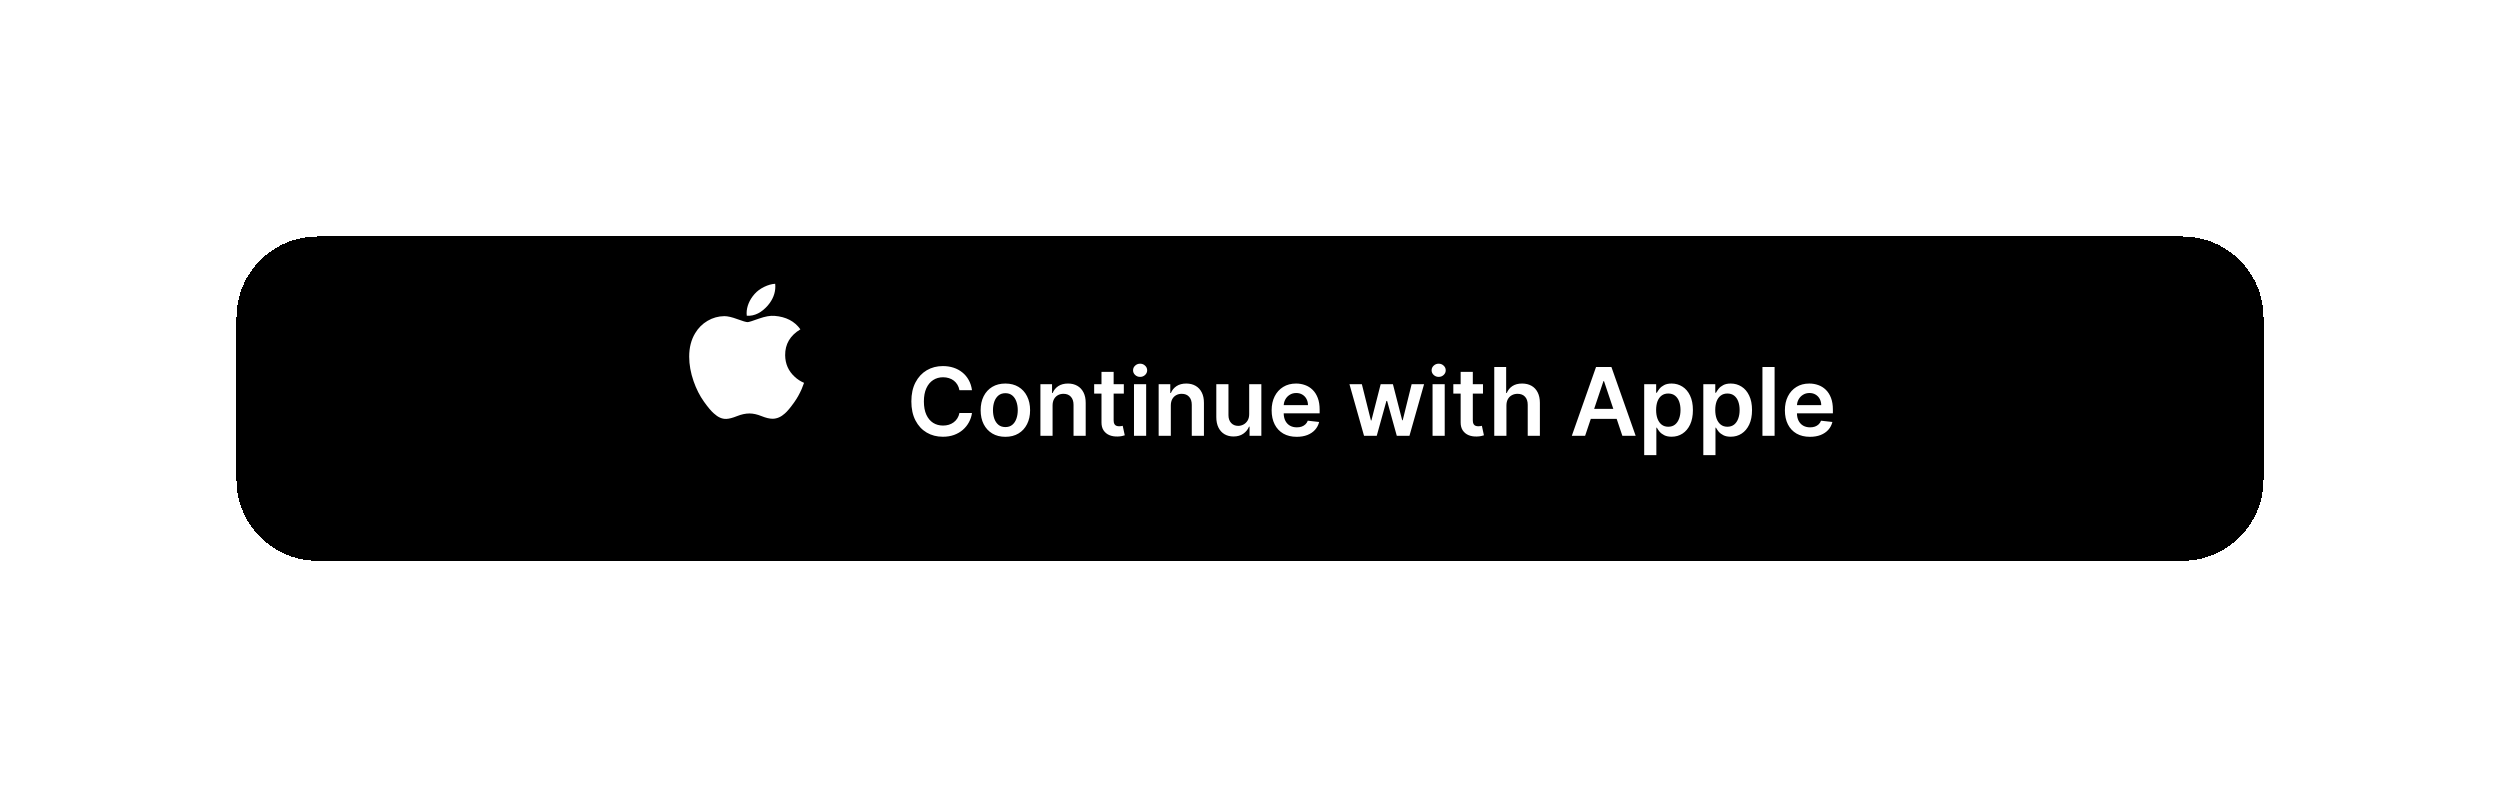 <svg width="370" height="118" viewBox="0 0 370 118" fill="none" xmlns="http://www.w3.org/2000/svg">
<g filter="url(#filter0_d_929_9236)">
<path d="M35 42C35 35.373 40.373 30 47 30H323C329.627 30 335 35.373 335 42V66C335 72.627 329.627 78 323 78H47C40.373 78 35 72.627 35 66V42Z" fill="black" shape-rendering="crispEdges"/>
<path d="M47 30.5H323C329.351 30.5 334.5 35.649 334.5 42V66C334.5 72.351 329.351 77.5 323 77.5H47C40.649 77.5 35.5 72.351 35.5 66V42C35.5 35.649 40.649 30.5 47 30.5Z" stroke="black" shape-rendering="crispEdges"/>
<path d="M143.854 52.754H141.995C141.942 52.449 141.844 52.178 141.702 51.943C141.559 51.705 141.382 51.502 141.17 51.337C140.957 51.171 140.715 51.047 140.444 50.964C140.175 50.878 139.885 50.834 139.574 50.834C139.02 50.834 138.53 50.974 138.102 51.252C137.675 51.527 137.34 51.932 137.098 52.465C136.856 52.995 136.735 53.644 136.735 54.409C136.735 55.188 136.856 55.844 137.098 56.378C137.343 56.908 137.678 57.309 138.102 57.581C138.53 57.849 139.019 57.984 139.569 57.984C139.874 57.984 140.159 57.944 140.424 57.864C140.692 57.782 140.933 57.66 141.145 57.501C141.36 57.342 141.541 57.147 141.687 56.915C141.836 56.683 141.939 56.418 141.995 56.119L143.854 56.129C143.785 56.613 143.634 57.067 143.402 57.492C143.173 57.916 142.873 58.29 142.502 58.615C142.131 58.937 141.697 59.188 141.199 59.371C140.702 59.55 140.15 59.639 139.544 59.639C138.649 59.639 137.85 59.432 137.148 59.018C136.445 58.603 135.891 58.005 135.487 57.223C135.083 56.441 134.881 55.503 134.881 54.409C134.881 53.312 135.084 52.374 135.492 51.595C135.9 50.813 136.455 50.215 137.157 49.8C137.86 49.386 138.656 49.179 139.544 49.179C140.111 49.179 140.638 49.258 141.125 49.418C141.612 49.577 142.046 49.81 142.427 50.119C142.809 50.423 143.122 50.798 143.367 51.242C143.616 51.683 143.778 52.187 143.854 52.754ZM148.795 59.649C148.049 59.649 147.403 59.485 146.856 59.157C146.309 58.829 145.885 58.37 145.583 57.78C145.285 57.19 145.136 56.501 145.136 55.712C145.136 54.923 145.285 54.232 145.583 53.639C145.885 53.045 146.309 52.584 146.856 52.256C147.403 51.928 148.049 51.764 148.795 51.764C149.54 51.764 150.187 51.928 150.734 52.256C151.281 52.584 151.703 53.045 152.001 53.639C152.303 54.232 152.454 54.923 152.454 55.712C152.454 56.501 152.303 57.19 152.001 57.78C151.703 58.37 151.281 58.829 150.734 59.157C150.187 59.485 149.54 59.649 148.795 59.649ZM148.805 58.207C149.209 58.207 149.547 58.096 149.819 57.874C150.091 57.649 150.293 57.347 150.425 56.969C150.561 56.592 150.629 56.171 150.629 55.707C150.629 55.239 150.561 54.817 150.425 54.439C150.293 54.058 150.091 53.755 149.819 53.529C149.547 53.304 149.209 53.191 148.805 53.191C148.39 53.191 148.046 53.304 147.771 53.529C147.499 53.755 147.295 54.058 147.159 54.439C147.027 54.817 146.96 55.239 146.96 55.707C146.96 56.171 147.027 56.592 147.159 56.969C147.295 57.347 147.499 57.649 147.771 57.874C148.046 58.096 148.39 58.207 148.805 58.207ZM155.781 55.026V59.5H153.981V51.864H155.702V53.161H155.791C155.967 52.734 156.247 52.394 156.631 52.142C157.019 51.89 157.498 51.764 158.068 51.764C158.595 51.764 159.054 51.877 159.445 52.102C159.84 52.328 160.144 52.654 160.36 53.082C160.579 53.509 160.686 54.028 160.683 54.638V59.5H158.883V54.916C158.883 54.406 158.751 54.006 158.486 53.718C158.224 53.43 157.861 53.285 157.397 53.285C157.082 53.285 156.802 53.355 156.557 53.494C156.315 53.63 156.124 53.827 155.985 54.086C155.849 54.344 155.781 54.658 155.781 55.026ZM166.326 51.864V53.256H161.936V51.864H166.326ZM163.02 50.034H164.819V57.203C164.819 57.445 164.856 57.631 164.929 57.76C165.005 57.886 165.104 57.972 165.227 58.019C165.35 58.065 165.486 58.088 165.635 58.088C165.747 58.088 165.85 58.08 165.943 58.063C166.039 58.047 166.112 58.032 166.162 58.019L166.465 59.425C166.369 59.459 166.231 59.495 166.052 59.535C165.877 59.575 165.661 59.598 165.406 59.604C164.955 59.618 164.549 59.55 164.188 59.401C163.827 59.248 163.54 59.013 163.328 58.695C163.119 58.376 163.016 57.979 163.02 57.501V50.034ZM167.831 59.5V51.864H169.631V59.5H167.831ZM168.736 50.78C168.451 50.78 168.205 50.685 168 50.496C167.795 50.304 167.692 50.074 167.692 49.805C167.692 49.534 167.795 49.303 168 49.114C168.205 48.922 168.451 48.826 168.736 48.826C169.024 48.826 169.269 48.922 169.472 49.114C169.677 49.303 169.78 49.534 169.78 49.805C169.78 50.074 169.677 50.304 169.472 50.496C169.269 50.685 169.024 50.78 168.736 50.78ZM173.281 55.026V59.5H171.481V51.864H173.202V53.161H173.291C173.467 52.734 173.747 52.394 174.131 52.142C174.519 51.89 174.998 51.764 175.568 51.764C176.095 51.764 176.554 51.877 176.945 52.102C177.34 52.328 177.644 52.654 177.86 53.082C178.079 53.509 178.186 54.028 178.183 54.638V59.5H176.383V54.916C176.383 54.406 176.251 54.006 175.986 53.718C175.724 53.43 175.361 53.285 174.897 53.285C174.582 53.285 174.302 53.355 174.057 53.494C173.815 53.63 173.624 53.827 173.485 54.086C173.349 54.344 173.281 54.658 173.281 55.026ZM184.88 56.288V51.864H186.68V59.5H184.934V58.143H184.855C184.683 58.57 184.399 58.92 184.005 59.192C183.614 59.464 183.131 59.599 182.558 59.599C182.058 59.599 181.615 59.488 181.231 59.266C180.849 59.041 180.551 58.715 180.336 58.287C180.12 57.856 180.013 57.336 180.013 56.726V51.864H181.812V56.447C181.812 56.931 181.945 57.316 182.21 57.601C182.475 57.886 182.823 58.028 183.254 58.028C183.519 58.028 183.776 57.964 184.025 57.834C184.273 57.705 184.477 57.513 184.636 57.258C184.799 56.999 184.88 56.676 184.88 56.288ZM191.911 59.649C191.145 59.649 190.484 59.49 189.927 59.172C189.374 58.85 188.948 58.396 188.65 57.81C188.351 57.22 188.202 56.525 188.202 55.727C188.202 54.941 188.351 54.252 188.65 53.658C188.951 53.062 189.372 52.598 189.912 52.266C190.453 51.932 191.087 51.764 191.816 51.764C192.287 51.764 192.731 51.84 193.149 51.993C193.57 52.142 193.941 52.374 194.262 52.689C194.587 53.004 194.842 53.405 195.028 53.892C195.214 54.376 195.306 54.953 195.306 55.622V56.174H189.047V54.961H193.581C193.578 54.616 193.503 54.31 193.358 54.041C193.212 53.769 193.008 53.556 192.746 53.4C192.488 53.244 192.186 53.166 191.841 53.166C191.473 53.166 191.15 53.256 190.872 53.435C190.593 53.61 190.376 53.842 190.221 54.131C190.068 54.416 189.99 54.729 189.987 55.07V56.129C189.987 56.573 190.068 56.955 190.23 57.273C190.393 57.588 190.62 57.83 190.912 57.999C191.203 58.164 191.545 58.247 191.936 58.247C192.198 58.247 192.435 58.211 192.647 58.138C192.859 58.062 193.043 57.95 193.199 57.805C193.354 57.659 193.472 57.478 193.551 57.263L195.232 57.452C195.126 57.896 194.924 58.284 194.625 58.615C194.33 58.943 193.953 59.198 193.492 59.381C193.031 59.56 192.504 59.649 191.911 59.649ZM201.878 59.5L199.72 51.864H201.555L202.897 57.233H202.966L204.339 51.864H206.153L207.525 57.203H207.6L208.922 51.864H210.762L208.599 59.5H206.725L205.293 54.34H205.189L203.757 59.5H201.878ZM212.018 59.5V51.864H213.818V59.5H212.018ZM212.923 50.78C212.638 50.78 212.393 50.685 212.188 50.496C211.982 50.304 211.879 50.074 211.879 49.805C211.879 49.534 211.982 49.303 212.188 49.114C212.393 48.922 212.638 48.826 212.923 48.826C213.212 48.826 213.457 48.922 213.659 49.114C213.865 49.303 213.967 49.534 213.967 49.805C213.967 50.074 213.865 50.304 213.659 50.496C213.457 50.685 213.212 50.78 212.923 50.78ZM219.482 51.864V53.256H215.092V51.864H219.482ZM216.176 50.034H217.976V57.203C217.976 57.445 218.012 57.631 218.085 57.76C218.161 57.886 218.261 57.972 218.383 58.019C218.506 58.065 218.642 58.088 218.791 58.088C218.904 58.088 219.006 58.08 219.099 58.063C219.195 58.047 219.268 58.032 219.318 58.019L219.621 59.425C219.525 59.459 219.388 59.495 219.209 59.535C219.033 59.575 218.818 59.598 218.562 59.604C218.112 59.618 217.706 59.55 217.344 59.401C216.983 59.248 216.696 59.013 216.484 58.695C216.275 58.376 216.173 57.979 216.176 57.501V50.034ZM222.951 55.026V59.5H221.151V49.318H222.911V53.161H223.001C223.18 52.73 223.456 52.391 223.831 52.142C224.209 51.89 224.689 51.764 225.273 51.764C225.803 51.764 226.265 51.875 226.66 52.097C227.054 52.319 227.359 52.644 227.575 53.072C227.793 53.499 227.903 54.021 227.903 54.638V59.5H226.103V54.916C226.103 54.403 225.97 54.003 225.705 53.718C225.443 53.43 225.076 53.285 224.602 53.285C224.283 53.285 223.998 53.355 223.746 53.494C223.498 53.63 223.302 53.827 223.16 54.086C223.021 54.344 222.951 54.658 222.951 55.026ZM234.597 59.5H232.628L236.213 49.318H238.49L242.079 59.5H240.11L237.391 51.406H237.311L234.597 59.5ZM234.662 55.508H240.031V56.989H234.662V55.508ZM243.341 62.364V51.864H245.111V53.126H245.215C245.308 52.941 245.439 52.744 245.608 52.535C245.777 52.323 246.006 52.142 246.294 51.993C246.582 51.84 246.95 51.764 247.398 51.764C247.988 51.764 248.519 51.915 248.993 52.217C249.471 52.515 249.849 52.957 250.127 53.544C250.409 54.127 250.55 54.843 250.55 55.692C250.55 56.53 250.412 57.243 250.137 57.83C249.862 58.416 249.487 58.864 249.013 59.172C248.539 59.48 248.002 59.634 247.403 59.634C246.965 59.634 246.602 59.561 246.314 59.416C246.025 59.27 245.793 59.094 245.618 58.889C245.445 58.68 245.311 58.483 245.215 58.297H245.14V62.364H243.341ZM245.106 55.682C245.106 56.176 245.175 56.608 245.314 56.979C245.457 57.351 245.661 57.641 245.926 57.849C246.194 58.055 246.519 58.158 246.9 58.158C247.298 58.158 247.631 58.052 247.9 57.84C248.168 57.624 248.37 57.331 248.506 56.959C248.645 56.585 248.715 56.159 248.715 55.682C248.715 55.208 248.647 54.787 248.511 54.419C248.375 54.051 248.173 53.763 247.905 53.554C247.636 53.345 247.301 53.241 246.9 53.241C246.516 53.241 246.189 53.342 245.921 53.544C245.653 53.746 245.449 54.03 245.309 54.394C245.174 54.759 245.106 55.188 245.106 55.682ZM252.091 62.364V51.864H253.861V53.126H253.965C254.058 52.941 254.189 52.744 254.358 52.535C254.527 52.323 254.756 52.142 255.044 51.993C255.332 51.84 255.7 51.764 256.148 51.764C256.738 51.764 257.269 51.915 257.743 52.217C258.221 52.515 258.599 52.957 258.877 53.544C259.159 54.127 259.3 54.843 259.3 55.692C259.3 56.53 259.162 57.243 258.887 57.83C258.612 58.416 258.237 58.864 257.763 59.172C257.289 59.48 256.752 59.634 256.153 59.634C255.715 59.634 255.352 59.561 255.064 59.416C254.775 59.27 254.543 59.094 254.368 58.889C254.195 58.68 254.061 58.483 253.965 58.297H253.89V62.364H252.091ZM253.856 55.682C253.856 56.176 253.925 56.608 254.064 56.979C254.207 57.351 254.411 57.641 254.676 57.849C254.944 58.055 255.269 58.158 255.65 58.158C256.048 58.158 256.381 58.052 256.65 57.84C256.918 57.624 257.12 57.331 257.256 56.959C257.395 56.585 257.465 56.159 257.465 55.682C257.465 55.208 257.397 54.787 257.261 54.419C257.125 54.051 256.923 53.763 256.655 53.554C256.386 53.345 256.051 53.241 255.65 53.241C255.266 53.241 254.939 53.342 254.671 53.544C254.403 53.746 254.199 54.03 254.059 54.394C253.924 54.759 253.856 55.188 253.856 55.682ZM262.64 49.318V59.5H260.841V49.318H262.64ZM267.872 59.649C267.106 59.649 266.445 59.49 265.888 59.172C265.335 58.85 264.909 58.396 264.61 57.81C264.312 57.22 264.163 56.525 264.163 55.727C264.163 54.941 264.312 54.252 264.61 53.658C264.912 53.062 265.333 52.598 265.873 52.266C266.413 51.932 267.048 51.764 267.777 51.764C268.248 51.764 268.692 51.84 269.11 51.993C269.531 52.142 269.902 52.374 270.223 52.689C270.548 53.004 270.803 53.405 270.989 53.892C271.175 54.376 271.267 54.953 271.267 55.622V56.174H265.008V54.961H269.542C269.539 54.616 269.464 54.31 269.319 54.041C269.173 53.769 268.969 53.556 268.707 53.4C268.449 53.244 268.147 53.166 267.802 53.166C267.434 53.166 267.111 53.256 266.833 53.435C266.554 53.61 266.337 53.842 266.181 54.131C266.029 54.416 265.951 54.729 265.948 55.07V56.129C265.948 56.573 266.029 56.955 266.191 57.273C266.354 57.588 266.581 57.83 266.873 57.999C267.164 58.164 267.506 58.247 267.897 58.247C268.158 58.247 268.395 58.211 268.608 58.138C268.82 58.062 269.004 57.95 269.159 57.805C269.315 57.659 269.433 57.478 269.512 57.263L271.193 57.452C271.087 57.896 270.885 58.284 270.586 58.615C270.291 58.943 269.913 59.198 269.453 59.381C268.992 59.56 268.465 59.649 267.872 59.649Z" fill="white"/>
</g>
<path d="M118.644 57.586C118.338 58.285 117.977 58.928 117.559 59.519C116.988 60.325 116.521 60.883 116.161 61.193C115.603 61.702 115.005 61.962 114.364 61.977C113.905 61.977 113.35 61.848 112.705 61.585C112.058 61.323 111.463 61.193 110.919 61.193C110.348 61.193 109.736 61.323 109.082 61.585C108.426 61.848 107.898 61.985 107.494 61.998C106.88 62.024 106.268 61.756 105.657 61.193C105.267 60.856 104.779 60.279 104.195 59.46C103.568 58.586 103.053 57.572 102.649 56.417C102.217 55.169 102 53.96 102 52.79C102 51.45 102.292 50.294 102.878 49.325C103.338 48.547 103.95 47.933 104.716 47.483C105.482 47.032 106.31 46.802 107.201 46.788C107.689 46.788 108.328 46.937 109.123 47.231C109.916 47.526 110.425 47.675 110.648 47.675C110.814 47.675 111.38 47.501 112.338 47.152C113.244 46.829 114.009 46.695 114.636 46.748C116.334 46.883 117.61 47.547 118.458 48.742C116.939 49.654 116.188 50.931 116.203 52.569C116.217 53.845 116.684 54.907 117.602 55.75C118.018 56.142 118.483 56.444 119 56.659C118.888 56.981 118.77 57.29 118.644 57.586ZM114.749 42.4C114.749 43.4 114.381 44.334 113.646 45.199C112.759 46.226 111.686 46.82 110.522 46.726C110.507 46.606 110.499 46.48 110.499 46.347C110.499 45.387 110.921 44.36 111.67 43.519C112.044 43.094 112.519 42.74 113.096 42.458C113.672 42.18 114.216 42.026 114.728 42C114.743 42.134 114.749 42.267 114.749 42.4Z" fill="white"/>
<defs>
<filter id="filter0_d_929_9236" x="0" y="0" width="370" height="118" filterUnits="userSpaceOnUse" color-interpolation-filters="sRGB">
<feFlood flood-opacity="0" result="BackgroundImageFix"/>
<feColorMatrix in="SourceAlpha" type="matrix" values="0 0 0 0 0 0 0 0 0 0 0 0 0 0 0 0 0 0 127 0" result="hardAlpha"/>
<feOffset dy="5"/>
<feGaussianBlur stdDeviation="17.5"/>
<feComposite in2="hardAlpha" operator="out"/>
<feColorMatrix type="matrix" values="0 0 0 0 0.071 0 0 0 0 0.071 0 0 0 0 0.071 0 0 0 0.05 0"/>
<feBlend mode="normal" in2="BackgroundImageFix" result="effect1_dropShadow_929_9236"/>
<feBlend mode="normal" in="SourceGraphic" in2="effect1_dropShadow_929_9236" result="shape"/>
</filter>
</defs>
</svg>
